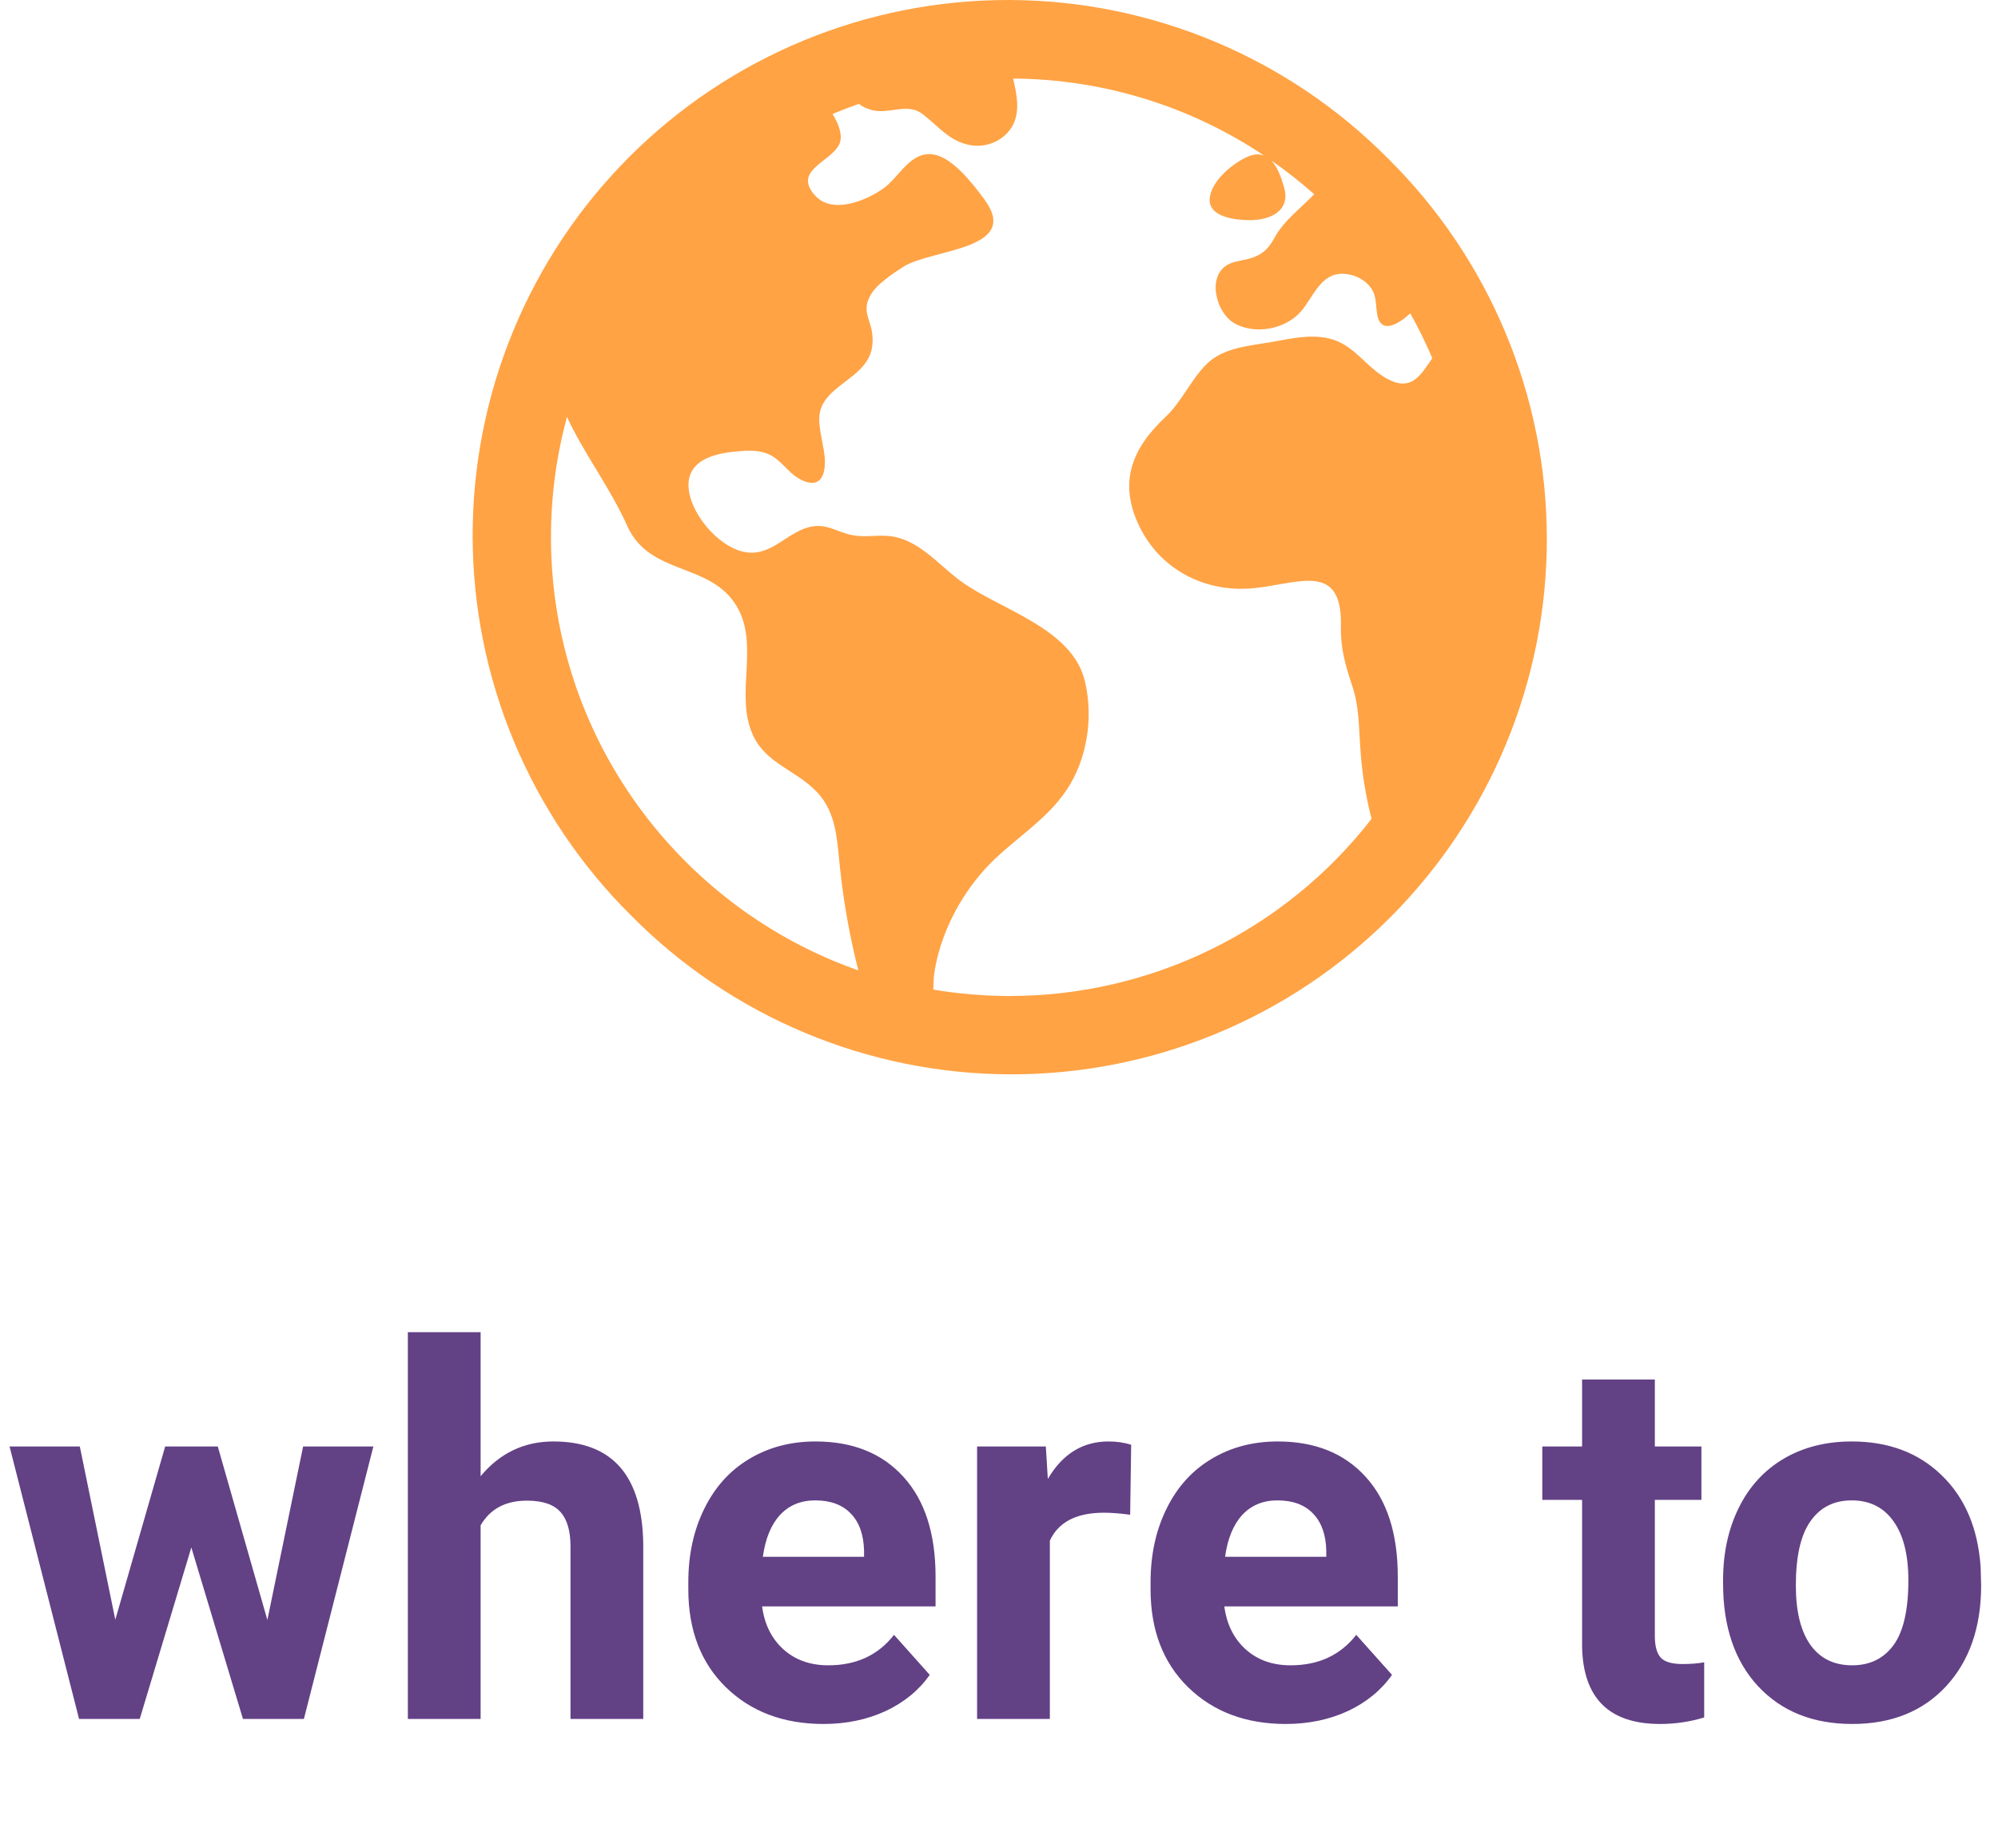 <svg width="93" height="86" viewBox="0 0 93 86" fill="none" xmlns="http://www.w3.org/2000/svg">
<path d="M12.445 75.394L14.109 67.32H17.379L14.145 80H11.309L8.906 72.019L6.504 80H3.68L0.445 67.32H3.715L5.367 75.383L7.688 67.32H10.137L12.445 75.394ZM22.371 68.703C23.27 67.625 24.398 67.086 25.758 67.086C28.508 67.086 29.902 68.684 29.941 71.879V80H26.555V71.973C26.555 71.246 26.398 70.711 26.086 70.367C25.773 70.016 25.254 69.84 24.527 69.84C23.535 69.84 22.816 70.223 22.371 70.988V80H18.984V62H22.371V68.703ZM38.332 80.234C36.473 80.234 34.957 79.664 33.785 78.523C32.621 77.383 32.039 75.863 32.039 73.965V73.637C32.039 72.363 32.285 71.227 32.777 70.227C33.27 69.219 33.965 68.445 34.863 67.906C35.77 67.359 36.801 67.086 37.957 67.086C39.691 67.086 41.055 67.633 42.047 68.727C43.047 69.82 43.547 71.371 43.547 73.379V74.762H35.473C35.582 75.59 35.91 76.254 36.457 76.754C37.012 77.254 37.711 77.504 38.555 77.504C39.859 77.504 40.879 77.031 41.613 76.086L43.277 77.949C42.77 78.668 42.082 79.231 41.215 79.637C40.348 80.035 39.387 80.234 38.332 80.234ZM37.945 69.828C37.273 69.828 36.727 70.055 36.305 70.508C35.891 70.961 35.625 71.609 35.508 72.453H40.219V72.184C40.203 71.434 40 70.856 39.609 70.449C39.219 70.035 38.664 69.828 37.945 69.828ZM52.605 70.496C52.145 70.434 51.738 70.402 51.387 70.402C50.105 70.402 49.266 70.836 48.867 71.703V80H45.48V67.32H48.68L48.773 68.832C49.453 67.668 50.395 67.086 51.598 67.086C51.973 67.086 52.324 67.137 52.652 67.238L52.605 70.496ZM59.848 80.234C57.988 80.234 56.473 79.664 55.301 78.523C54.137 77.383 53.555 75.863 53.555 73.965V73.637C53.555 72.363 53.801 71.227 54.293 70.227C54.785 69.219 55.48 68.445 56.379 67.906C57.285 67.359 58.316 67.086 59.473 67.086C61.207 67.086 62.57 67.633 63.562 68.727C64.562 69.82 65.062 71.371 65.062 73.379V74.762H56.988C57.098 75.59 57.426 76.254 57.973 76.754C58.527 77.254 59.227 77.504 60.07 77.504C61.375 77.504 62.395 77.031 63.129 76.086L64.793 77.949C64.285 78.668 63.598 79.231 62.73 79.637C61.863 80.035 60.902 80.234 59.848 80.234ZM59.461 69.828C58.789 69.828 58.242 70.055 57.82 70.508C57.406 70.961 57.141 71.609 57.023 72.453H61.734V72.184C61.719 71.434 61.516 70.856 61.125 70.449C60.734 70.035 60.18 69.828 59.461 69.828ZM77.027 64.203V67.32H79.195V69.805H77.027V76.133C77.027 76.602 77.117 76.938 77.297 77.141C77.477 77.344 77.82 77.445 78.328 77.445C78.703 77.445 79.035 77.418 79.324 77.363V79.93C78.66 80.133 77.977 80.234 77.273 80.234C74.898 80.234 73.688 79.035 73.641 76.637V69.805H71.789V67.32H73.641V64.203H77.027ZM80.203 73.543C80.203 72.285 80.445 71.164 80.93 70.18C81.414 69.195 82.109 68.434 83.016 67.894C83.93 67.356 84.988 67.086 86.191 67.086C87.902 67.086 89.297 67.609 90.375 68.656C91.461 69.703 92.066 71.125 92.191 72.922L92.215 73.789C92.215 75.734 91.672 77.297 90.586 78.477C89.5 79.648 88.043 80.234 86.215 80.234C84.387 80.234 82.926 79.648 81.832 78.477C80.746 77.305 80.203 75.711 80.203 73.695V73.543ZM83.59 73.789C83.59 74.992 83.816 75.914 84.269 76.555C84.723 77.188 85.371 77.504 86.215 77.504C87.035 77.504 87.676 77.191 88.137 76.566C88.598 75.934 88.828 74.926 88.828 73.543C88.828 72.363 88.598 71.449 88.137 70.801C87.676 70.152 87.027 69.828 86.191 69.828C85.363 69.828 84.723 70.152 84.269 70.801C83.816 71.441 83.59 72.438 83.59 73.789Z" fill="#624185"/>
<path d="M64.616 7.384C62.307 5.052 59.56 3.199 56.532 1.932C53.505 0.665 50.257 0.008 46.975 7.54657e-05C43.693 -0.008 40.441 0.632 37.408 1.885C34.374 3.137 31.618 4.976 29.297 7.297C26.976 9.618 25.137 12.374 23.885 15.408C22.633 18.441 21.992 21.693 22 24.975C22.008 28.257 22.665 31.505 23.932 34.532C25.199 37.56 27.052 40.307 29.384 42.616C31.693 44.948 34.44 46.801 37.468 48.068C40.495 49.335 43.743 49.992 47.025 50C50.307 50.008 53.559 49.367 56.592 48.115C59.626 46.863 62.382 45.024 64.703 42.703C67.024 40.382 68.863 37.626 70.115 34.592C71.368 31.559 72.008 28.307 72 25.025C71.992 21.743 71.335 18.495 70.068 15.468C68.801 12.44 66.948 9.693 64.616 7.384ZM25.646 25C25.645 23.11 25.895 21.228 26.391 19.404C27.207 21.162 28.393 22.68 29.199 24.483C30.241 26.801 33.04 26.158 34.275 28.189C35.372 29.991 34.201 32.272 35.022 34.158C35.618 35.527 37.024 35.826 37.993 36.827C38.984 37.837 38.963 39.221 39.114 40.537C39.285 42.085 39.562 43.618 39.943 45.127C39.943 45.139 39.943 45.151 39.952 45.162C31.629 42.239 25.646 34.306 25.646 25ZM47 46.354C45.807 46.354 44.617 46.254 43.441 46.056C43.453 45.755 43.459 45.473 43.489 45.278C43.759 43.509 44.644 41.78 45.839 40.456C47.019 39.151 48.636 38.267 49.633 36.786C50.609 35.34 50.902 33.394 50.499 31.704C49.906 29.209 46.515 28.375 44.687 27.022C43.636 26.243 42.7 25.04 41.32 24.942C40.684 24.898 40.151 25.035 39.52 24.872C38.942 24.722 38.488 24.41 37.872 24.492C36.721 24.643 35.995 25.873 34.758 25.706C33.585 25.549 32.376 24.176 32.109 23.058C31.766 21.621 32.903 21.155 34.121 21.027C34.629 20.974 35.2 20.916 35.688 21.103C36.331 21.341 36.634 21.97 37.212 22.288C38.294 22.882 38.513 21.934 38.347 20.973C38.099 19.534 37.81 18.947 39.093 17.956C39.983 17.273 40.744 16.78 40.602 15.553C40.517 14.832 40.122 14.506 40.49 13.789C40.77 13.243 41.536 12.75 42.035 12.424C43.324 11.584 47.557 11.646 45.828 9.292C45.319 8.602 44.382 7.367 43.492 7.198C42.38 6.988 41.886 8.229 41.111 8.776C40.31 9.342 38.751 9.985 37.949 9.11C36.87 7.932 38.664 7.546 39.061 6.723C39.245 6.34 39.061 5.807 38.752 5.305C39.153 5.136 39.561 4.979 39.975 4.835C40.235 5.027 40.543 5.142 40.865 5.168C41.609 5.217 42.311 4.815 42.961 5.322C43.681 5.878 44.201 6.581 45.157 6.754C46.082 6.922 47.062 6.383 47.291 5.435C47.43 4.859 47.291 4.251 47.158 3.656C51.318 3.68 55.379 4.925 58.836 7.238C58.614 7.154 58.348 7.164 58.02 7.316C57.345 7.63 56.388 8.428 56.309 9.22C56.219 10.119 57.545 10.246 58.174 10.246C59.12 10.246 60.077 9.823 59.773 8.731C59.64 8.257 59.46 7.764 59.17 7.466C59.867 7.95 60.536 8.476 61.172 9.039C61.162 9.049 61.152 9.058 61.142 9.069C60.501 9.736 59.757 10.264 59.319 11.076C59.01 11.648 58.661 11.919 58.035 12.067C57.691 12.149 57.297 12.179 57.008 12.41C56.202 13.044 56.661 14.568 57.423 15.025C58.388 15.602 59.818 15.331 60.545 14.506C61.114 13.861 61.449 12.741 62.471 12.742C62.921 12.742 63.353 12.918 63.674 13.233C64.097 13.671 64.013 14.08 64.103 14.628C64.263 15.6 65.12 15.072 65.642 14.582C66.022 15.259 66.365 15.956 66.669 16.67C66.095 17.496 65.639 18.397 64.259 17.434C63.433 16.857 62.925 16.019 61.887 15.759C60.98 15.536 60.052 15.768 59.156 15.922C58.139 16.099 56.932 16.177 56.16 16.948C55.414 17.691 55.019 18.685 54.225 19.431C52.689 20.877 52.041 22.455 53.035 24.5C53.991 26.465 55.992 27.531 58.151 27.391C60.272 27.25 62.475 26.02 62.414 29.102C62.392 30.193 62.62 30.948 62.955 31.961C63.265 32.895 63.244 33.801 63.315 34.765C63.383 35.894 63.559 37.014 63.842 38.109C61.849 40.676 59.295 42.753 56.376 44.182C53.457 45.611 50.25 46.354 47 46.354Z" fill="#FFA345"/>
</svg>
